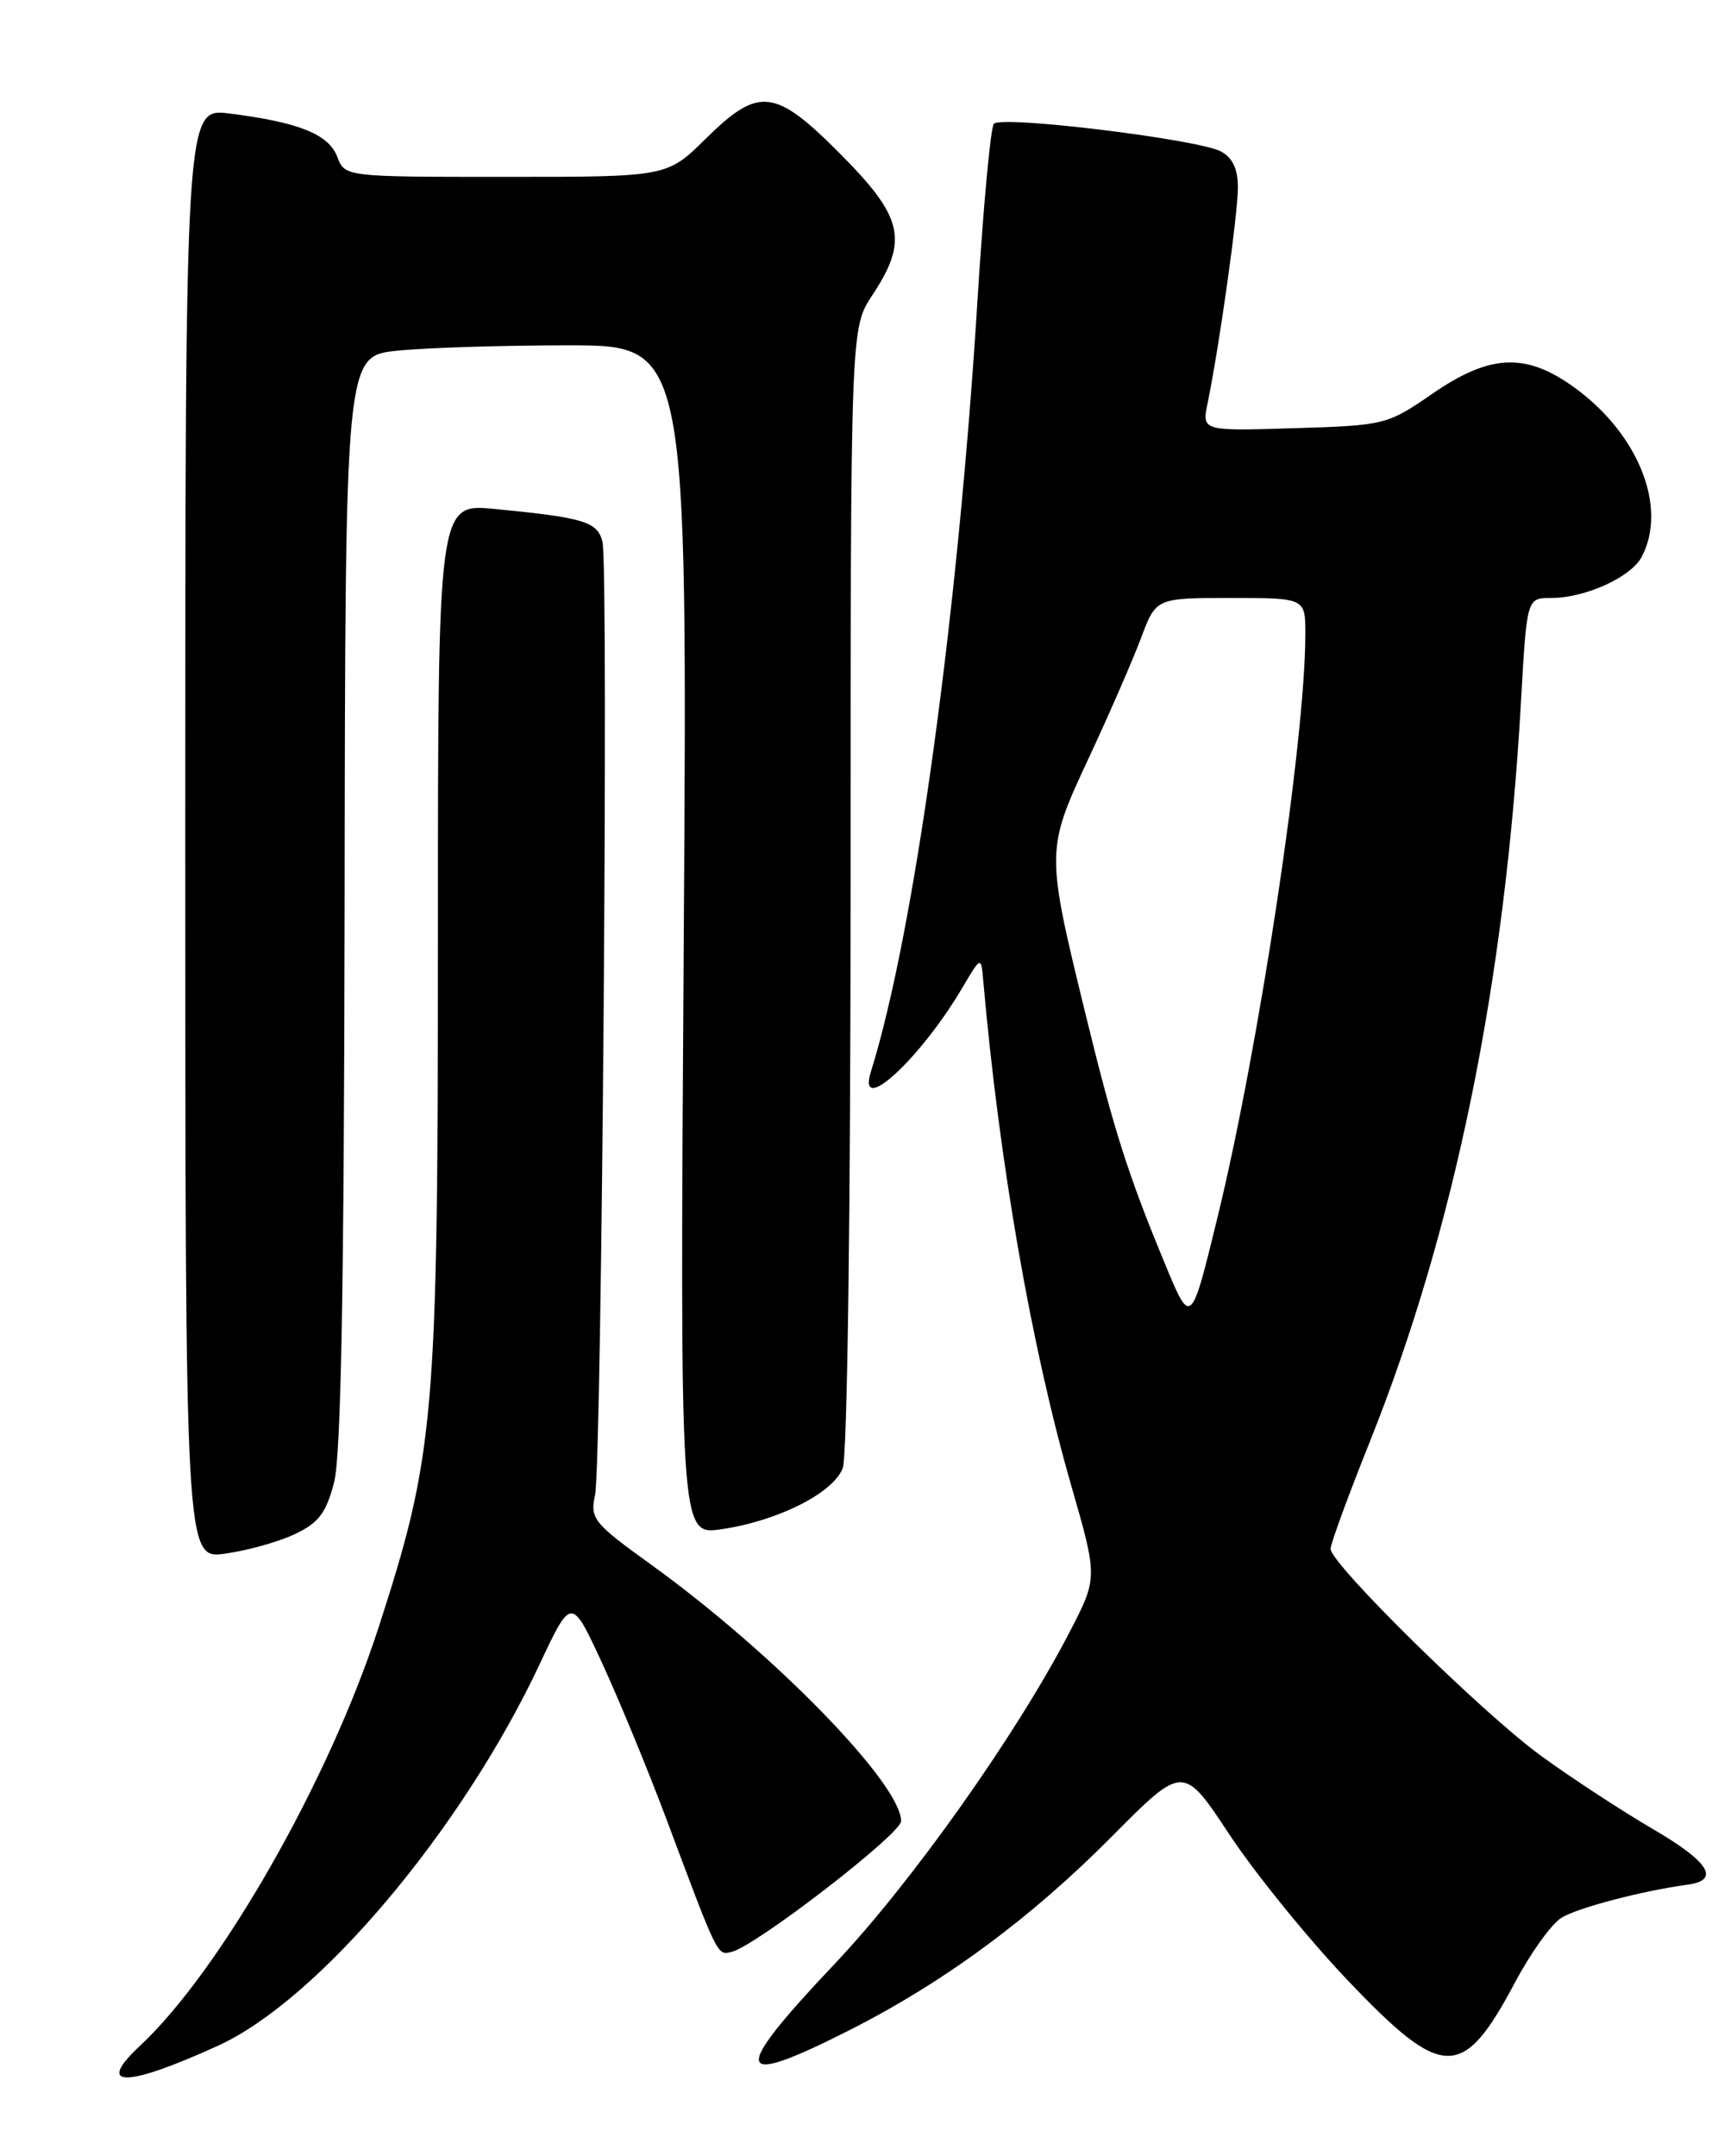 <?xml version="1.0" encoding="UTF-8" standalone="no"?>
<!DOCTYPE svg PUBLIC "-//W3C//DTD SVG 1.1//EN" "http://www.w3.org/Graphics/SVG/1.1/DTD/svg11.dtd" >
<svg xmlns="http://www.w3.org/2000/svg" xmlns:xlink="http://www.w3.org/1999/xlink" version="1.1" viewBox="0 0 204 256">
 <g >
 <path fill="currentColor"
d=" M 25.88 242.89 C 37.82 237.45 54.81 217.30 64.07 197.61 C 67.85 189.56 67.85 189.56 71.53 197.53 C 73.55 201.91 76.97 210.22 79.14 216.00 C 85.33 232.54 85.16 232.19 86.92 231.73 C 89.87 230.96 107.00 217.73 107.00 216.22 C 107.00 211.80 91.88 196.28 77.37 185.81 C 70.45 180.82 70.05 180.32 70.66 177.50 C 71.45 173.79 72.28 67.33 71.54 64.33 C 70.95 61.94 69.38 61.46 58.75 60.43 C 52.00 59.77 52.00 59.77 52.00 111.33 C 52.00 168.41 51.64 172.59 44.93 193.30 C 39.04 211.44 26.17 234.00 16.60 242.92 C 11.26 247.91 14.90 247.89 25.88 242.89 Z  M 100.77 241.09 C 112.05 235.39 122.36 227.79 132.00 218.07 C 140.50 209.50 140.50 209.50 145.99 217.82 C 149.01 222.39 155.31 230.16 159.99 235.08 C 171.38 247.05 173.68 247.07 179.94 235.29 C 181.76 231.87 184.20 228.47 185.37 227.72 C 187.25 226.53 194.92 224.51 200.42 223.76 C 204.30 223.23 202.94 221.05 196.30 217.18 C 192.55 214.99 186.56 211.07 182.99 208.47 C 175.99 203.37 158.00 185.68 158.00 183.89 C 158.00 183.29 160.09 177.58 162.65 171.19 C 172.76 145.91 178.72 116.72 180.61 83.25 C 181.30 71.00 181.30 71.00 184.18 71.00 C 188.21 71.00 193.63 68.55 194.92 66.15 C 198.15 60.11 194.36 51.03 186.31 45.56 C 180.88 41.87 176.71 42.18 170.08 46.75 C 164.72 50.44 164.47 50.51 153.67 50.84 C 142.71 51.18 142.71 51.18 143.40 47.84 C 144.78 41.15 146.99 25.42 146.99 22.29 C 147.00 20.07 146.37 18.73 144.97 17.98 C 142.25 16.53 118.89 13.68 118.01 14.70 C 117.63 15.14 116.76 24.50 116.08 35.50 C 113.74 73.22 108.55 110.85 103.41 127.25 C 101.72 132.67 109.25 125.77 114.23 117.34 C 116.50 113.50 116.50 113.50 116.76 116.50 C 118.66 138.09 122.48 159.98 127.21 176.41 C 130.35 187.32 130.35 187.32 127.00 193.79 C 120.70 205.94 108.27 223.49 99.13 233.15 C 86.67 246.31 87.03 248.04 100.77 241.09 Z  M 35.00 182.15 C 37.84 180.81 38.72 179.65 39.67 176.00 C 40.50 172.81 40.86 152.74 40.92 106.89 C 41.00 42.28 41.00 42.28 47.15 41.64 C 50.53 41.29 59.67 41.00 67.47 41.00 C 81.64 41.00 81.64 41.00 81.19 111.63 C 80.73 182.27 80.73 182.27 85.62 181.57 C 92.33 180.60 98.94 177.28 100.07 174.31 C 100.61 172.90 101.00 143.87 101.00 105.41 C 101.00 38.96 101.00 38.96 103.56 35.08 C 107.87 28.57 107.28 25.84 99.93 18.43 C 92.01 10.44 90.14 10.22 83.77 16.50 C 79.20 21.00 79.20 21.00 60.08 21.00 C 40.95 21.00 40.95 21.00 40.04 18.60 C 39.02 15.94 35.48 14.51 27.25 13.48 C 22.00 12.81 22.00 12.81 22.00 98.97 C 22.00 185.12 22.00 185.12 26.75 184.46 C 29.36 184.10 33.08 183.06 35.00 182.15 Z  M 138.31 150.00 C 133.94 139.45 132.27 134.20 128.94 120.57 C 124.17 101.05 124.17 100.96 129.28 90.00 C 131.72 84.78 134.51 78.36 135.49 75.75 C 137.27 71.00 137.27 71.00 146.14 71.00 C 155.00 71.00 155.00 71.00 155.00 75.25 C 155.00 87.90 149.54 124.14 144.58 144.50 C 141.41 157.50 141.41 157.50 138.31 150.00 Z "/>
</g>
</svg>